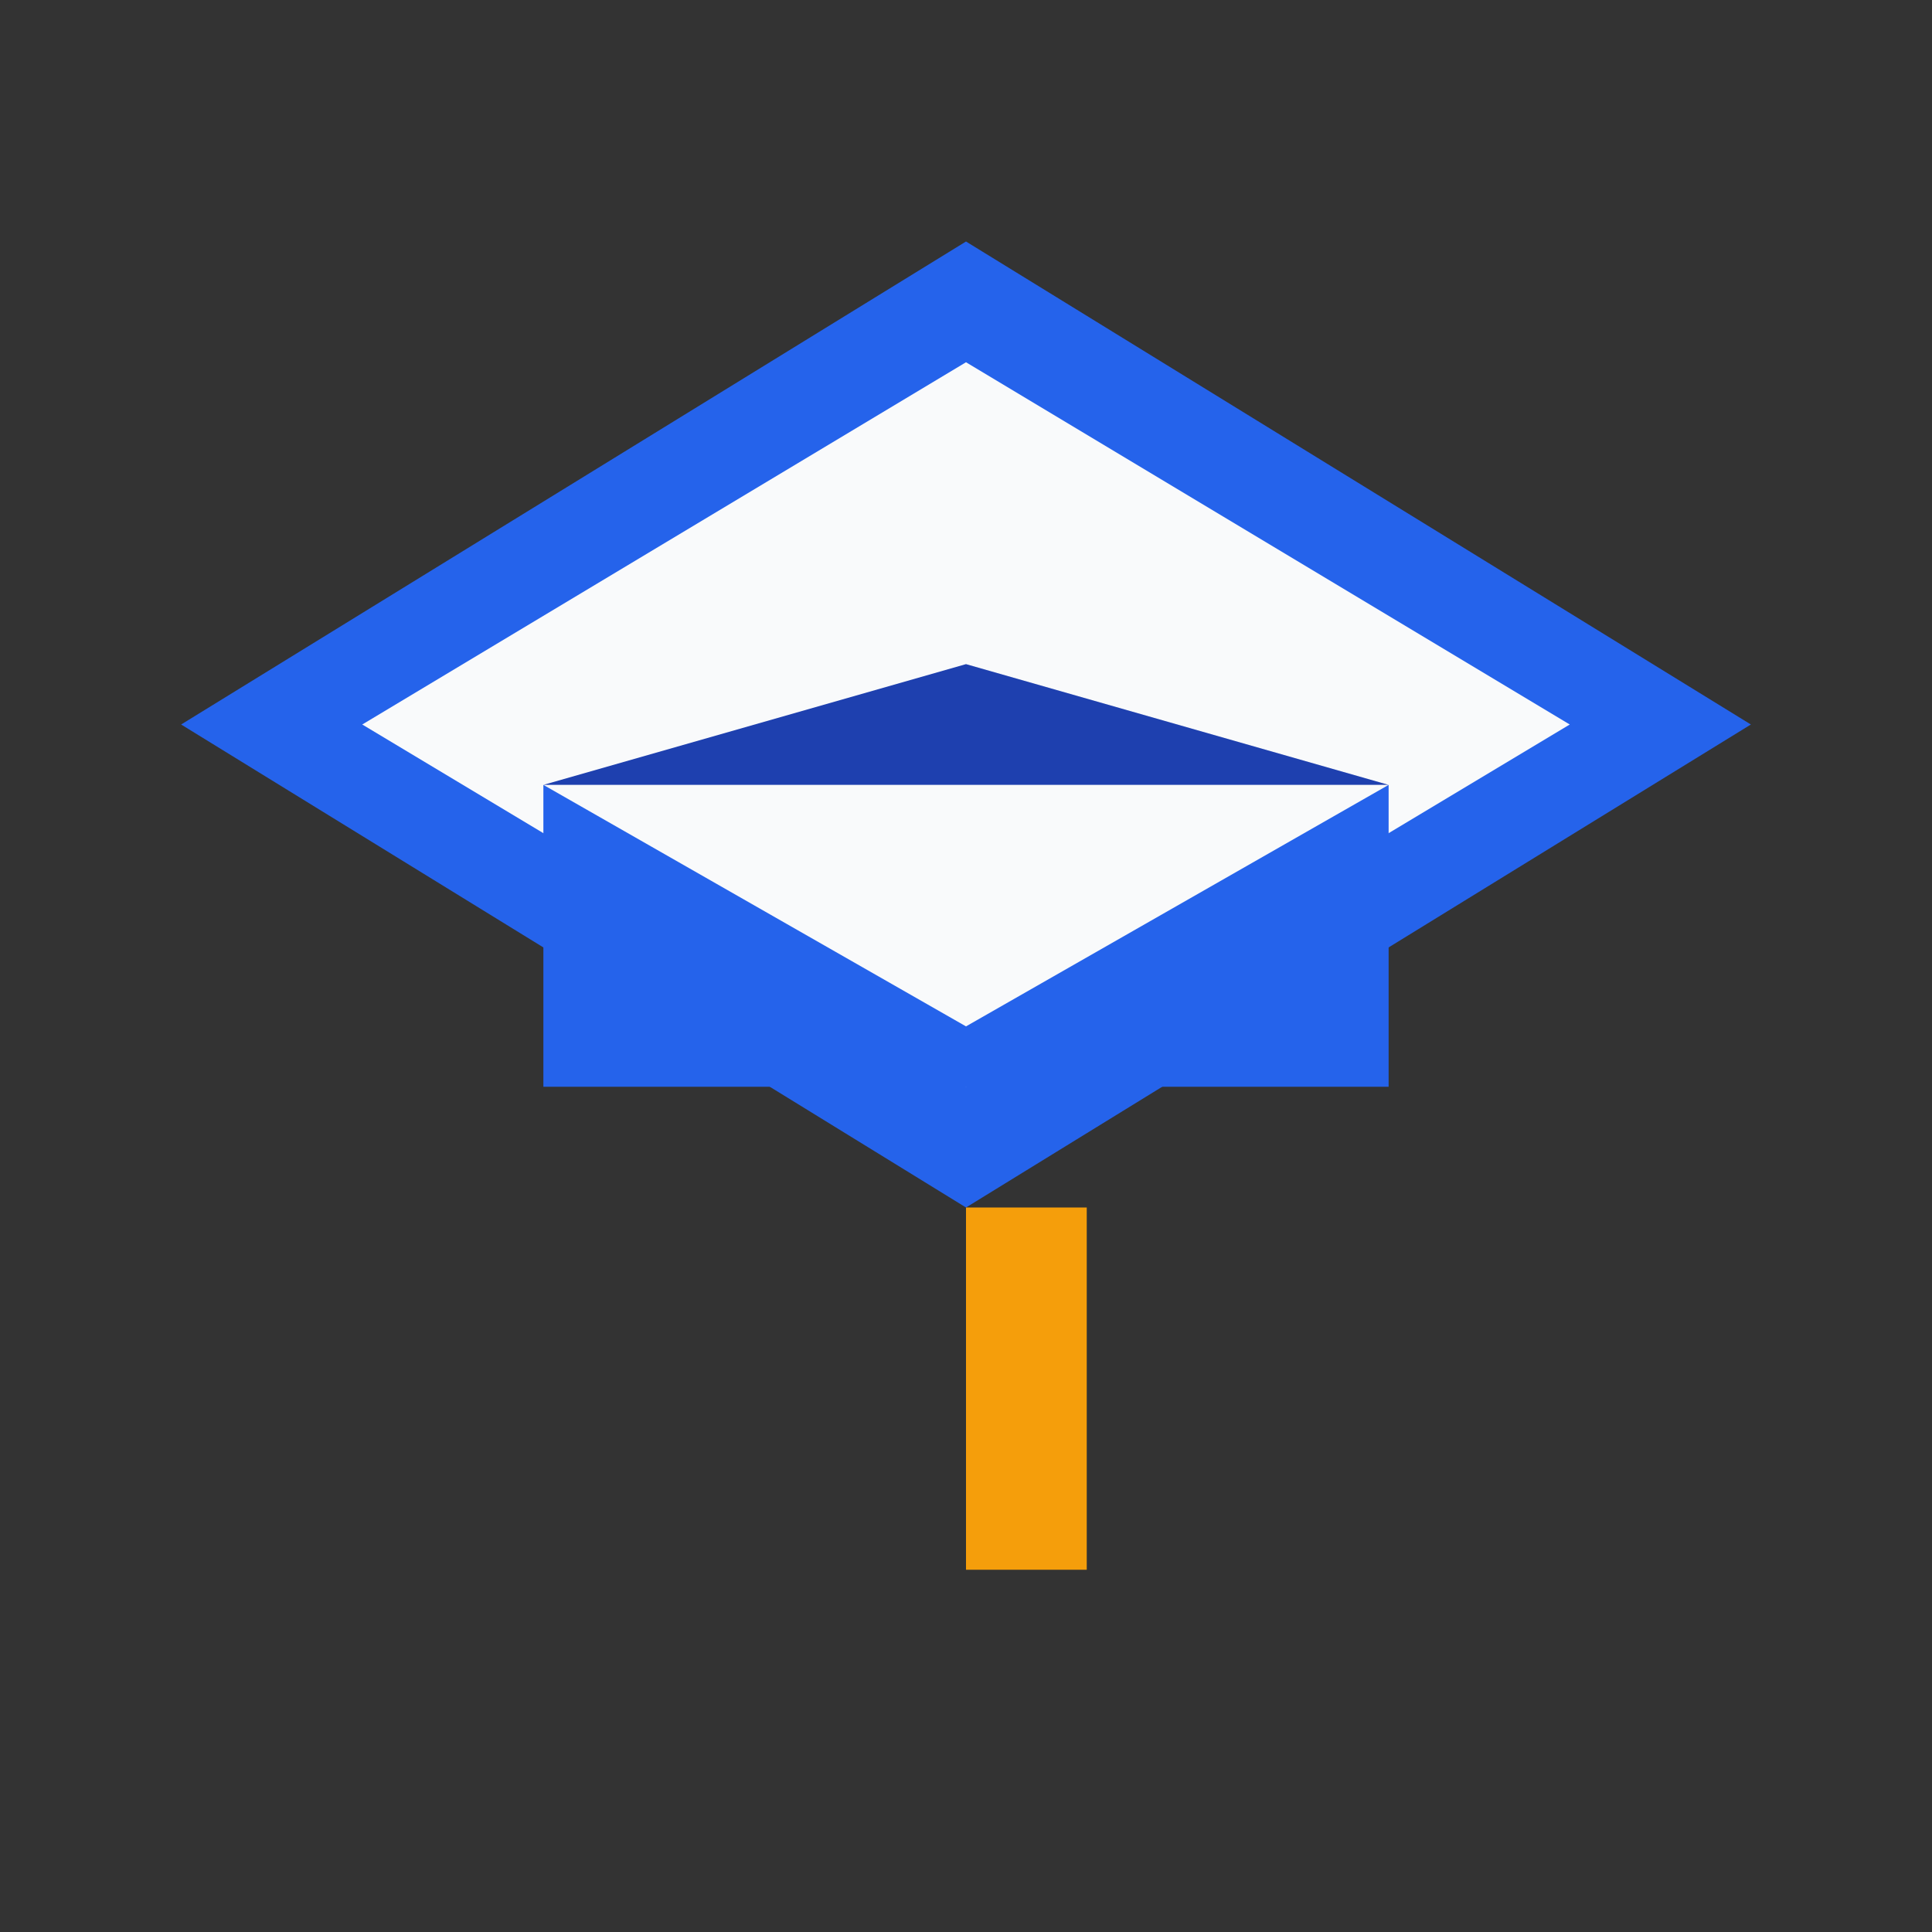 <?xml version="1.0" encoding="UTF-8"?>
<svg width="32px" height="32px" viewBox="0 0 32 32" version="1.1" xmlns="http://www.w3.org/2000/svg">
  <rect x="0" y="0" width="32" height="32" fill="#333333" stroke="none"/>
  <title>Education Favicon</title>
  <g fill="none" fill-rule="evenodd">
    <!-- Graduation Cap Base (Diamond) -->
    <path d="M16,4 L3,12 L16,20 L29,12 L16,4 Z" fill="#2563EB" />
    
    <!-- Graduation Cap Top Surface -->
    <path d="M16,6 L6,12 L16,18 L26,12 L16,6 Z" fill="#F9FAFB" />
    
    <!-- Tassel -->
    <path d="M16,20 L16,26 L18,26 L18,20 L16,20 Z" fill="#F59E0B" />
    
    <!-- Mortarboard -->
    <path d="M9,13 L9,18 L23,18 L23,13 L16,17 L9,13 Z" fill="#2563EB" />
    
    <!-- Mortarboard Top -->
    <path d="M9,13 L23,13 L16,11 L9,13 Z" fill="#1E40AF" />
  </g>
</svg> 